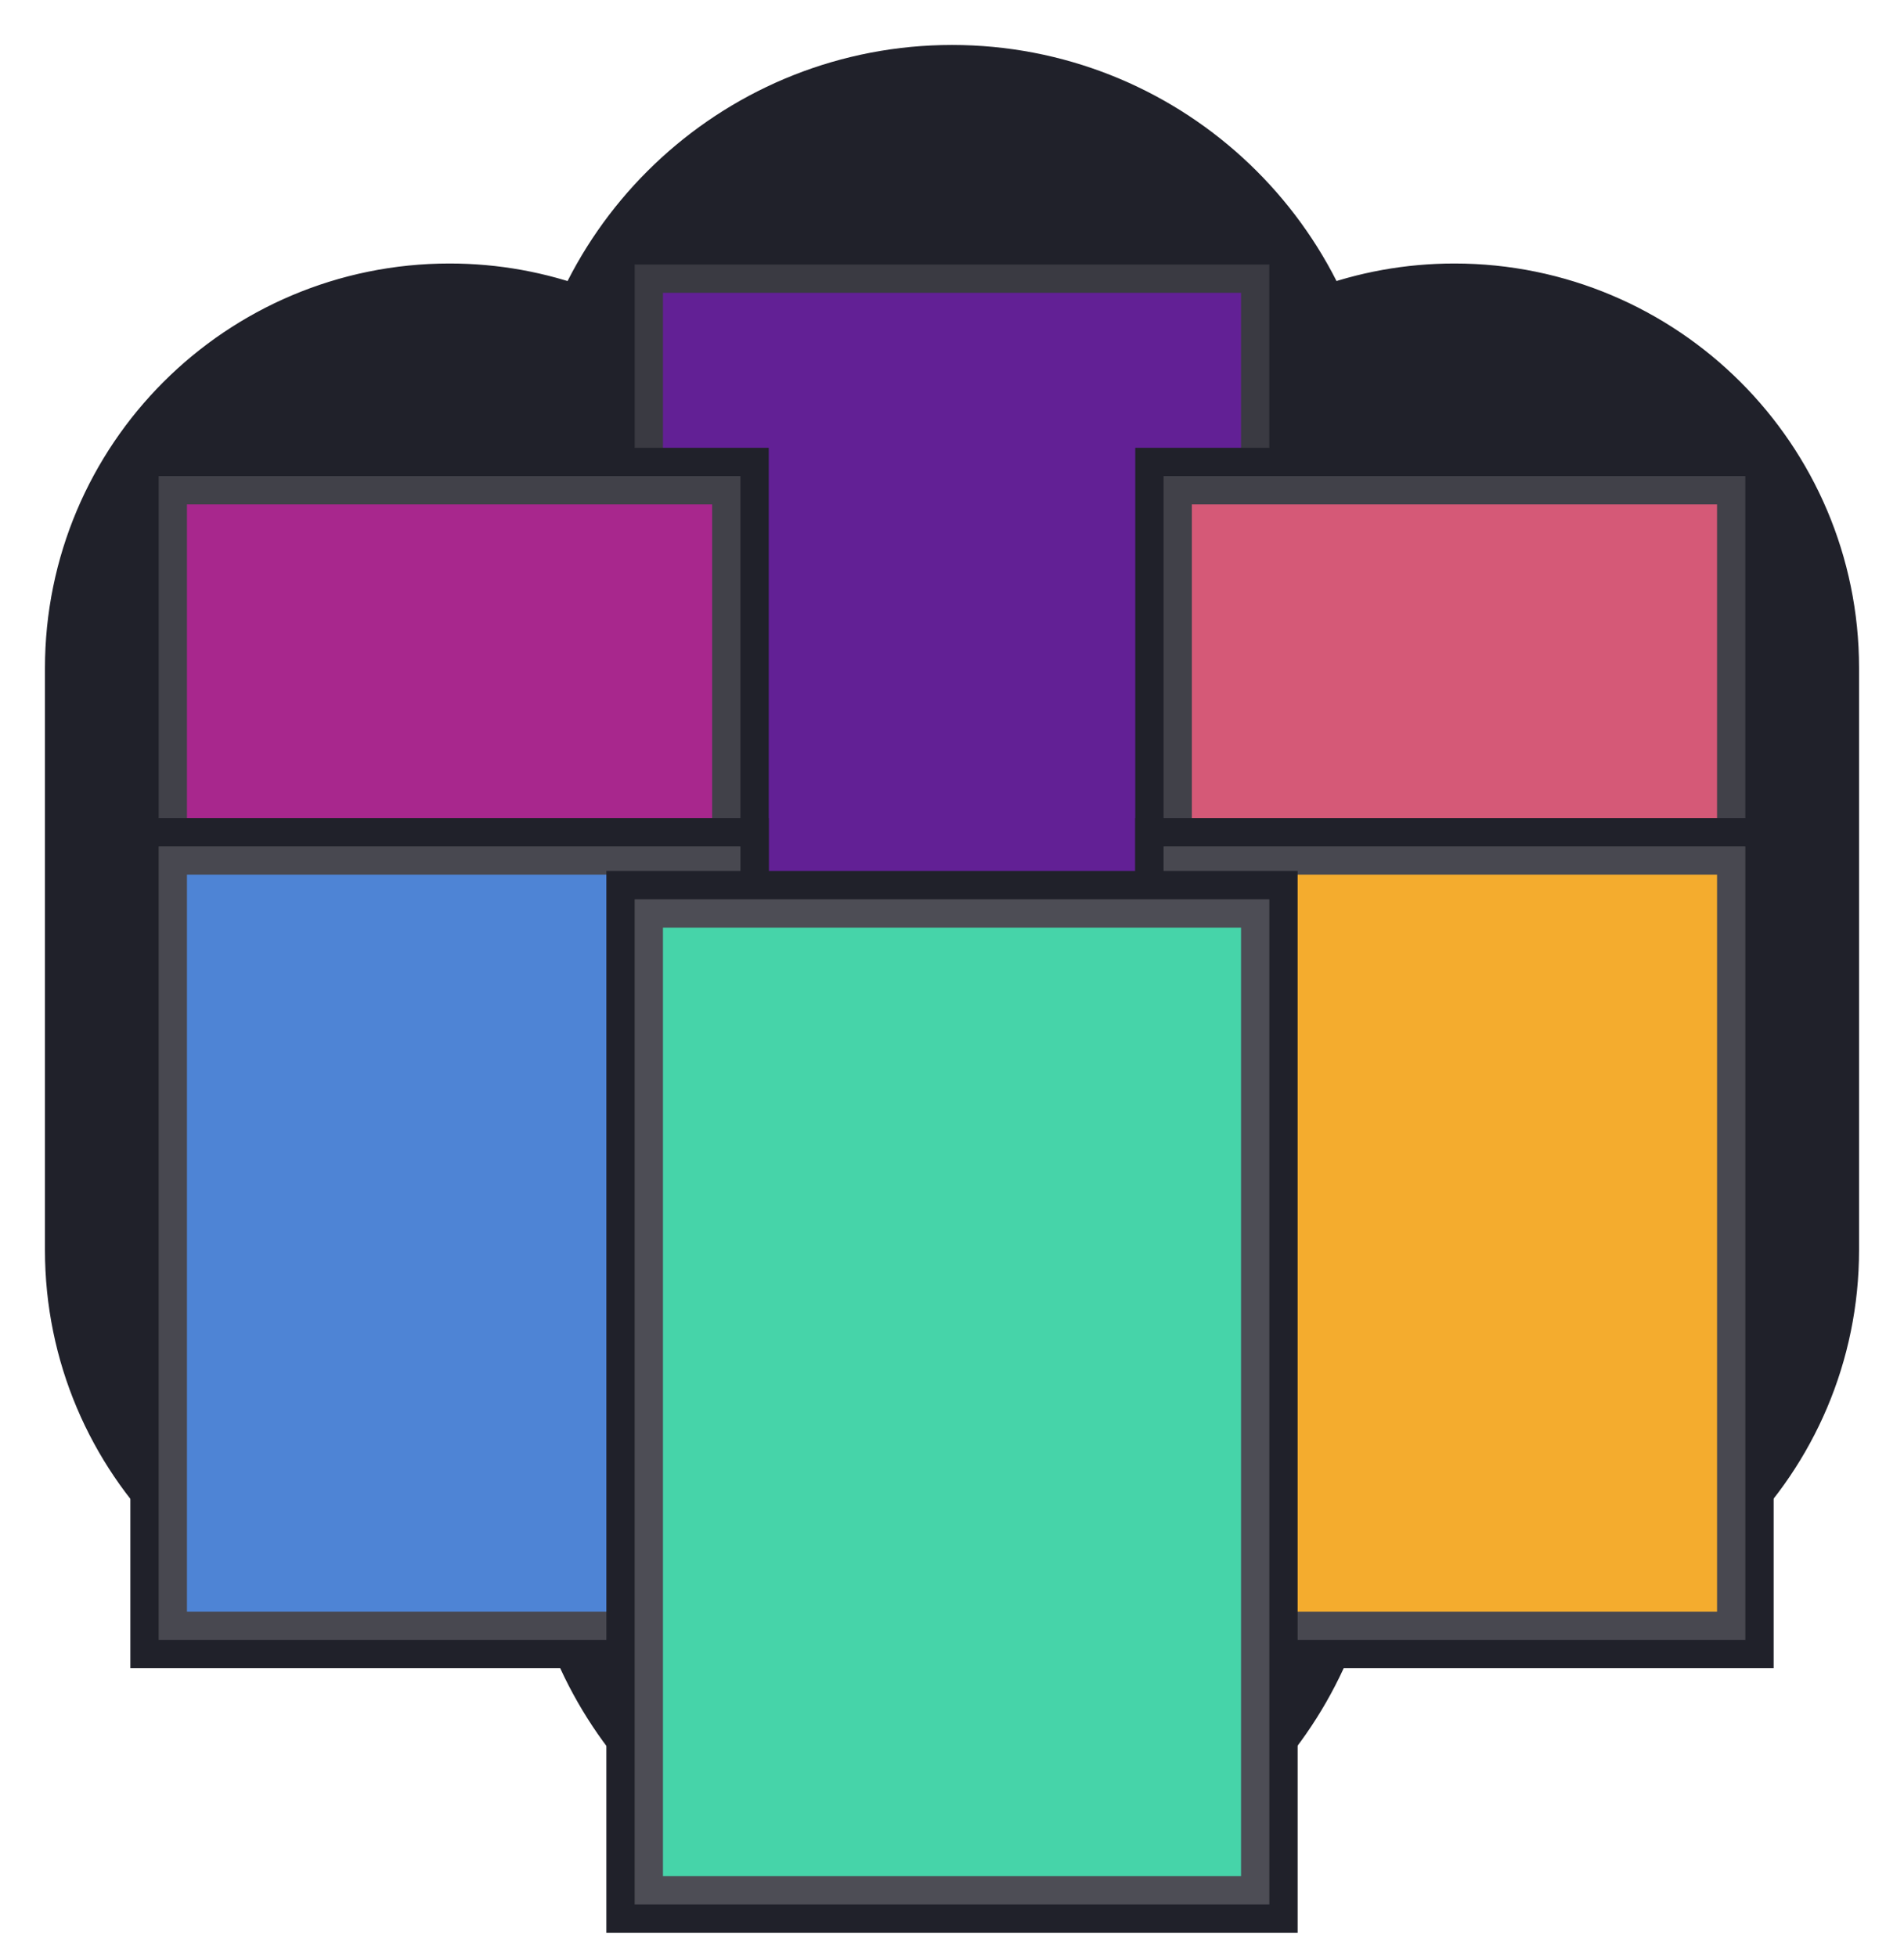 <?xml version="1.0" encoding="UTF-8" standalone="no"?>
<svg width="36px" height="37px" viewBox="0 0 36 37" version="1.1" xmlns="http://www.w3.org/2000/svg" xmlns:xlink="http://www.w3.org/1999/xlink" xmlns:sketch="http://www.bohemiancoding.com/sketch/ns">
    <!-- Generator: Sketch 3.5.2 (25235) - http://www.bohemiancoding.com/sketch -->
    <title>Squadd logo b&amp;w</title>
    <desc>Created with Sketch.</desc>
    <defs>
        <path d="M9.083,26.131 L5.5,26.131 C2.462,26.131 0,23.671 0,20.631 L0,17.881 L0,9.631 C0,6.591 2.462,4.131 5.5,4.131 C6.841,4.131 8.072,4.613 9.028,5.414 C9.323,2.375 11.89,0 15,0 C18.116,0 20.678,2.372 20.972,5.414 C21.927,4.614 23.157,4.131 24.5,4.131 C27.531,4.131 30,6.59 30,9.624 L30,17.381 L30,20.631 C30,23.668 27.531,26.131 24.5,26.131 L20.917,26.131 C20.44,28.969 17.967,31.131 15,31.131 C12.026,31.131 9.558,28.971 9.083,26.131 Z" id="path-1"></path>
        <filter x="-50%" y="-50%" width="200%" height="200%" filterUnits="objectBoundingBox" id="filter-2">
            <feOffset dx="0" dy="2" in="SourceAlpha" result="shadowOffsetInner1"></feOffset>
            <feGaussianBlur stdDeviation="2" in="shadowOffsetInner1" result="shadowBlurInner1"></feGaussianBlur>
            <feComposite in="shadowBlurInner1" in2="SourceAlpha" operator="arithmetic" k2="-1" k3="1" result="shadowInnerInner1"></feComposite>
            <feColorMatrix values="0 0 0 0 1   0 0 0 0 1   0 0 0 0 1  0 0 0 0.07 0" in="shadowInnerInner1" type="matrix" result="shadowMatrixInner1"></feColorMatrix>
            <feMerge>
                <feMergeNode in="SourceGraphic"></feMergeNode>
                <feMergeNode in="shadowMatrixInner1"></feMergeNode>
            </feMerge>
        </filter>
        <rect id="path-3" x="9" y="0" width="12" height="19"></rect>
        <filter x="-50%" y="-50%" width="200%" height="200%" filterUnits="objectBoundingBox" id="filter-4">
            <feOffset dx="0" dy="2" in="SourceAlpha" result="shadowOffsetInner1"></feOffset>
            <feGaussianBlur stdDeviation="2" in="shadowOffsetInner1" result="shadowBlurInner1"></feGaussianBlur>
            <feComposite in="shadowBlurInner1" in2="SourceAlpha" operator="arithmetic" k2="-1" k3="1" result="shadowInnerInner1"></feComposite>
            <feColorMatrix values="0 0 0 0 1   0 0 0 0 1   0 0 0 0 1  0 0 0 0.07 0" in="shadowInnerInner1" type="matrix" result="shadowMatrixInner1"></feColorMatrix>
            <feMerge>
                <feMergeNode in="SourceGraphic"></feMergeNode>
                <feMergeNode in="shadowMatrixInner1"></feMergeNode>
            </feMerge>
        </filter>
        <rect id="path-5" x="19" y="4" width="11" height="14"></rect>
        <filter x="-50%" y="-50%" width="200%" height="200%" filterUnits="objectBoundingBox" id="filter-6">
            <feOffset dx="0" dy="2" in="SourceAlpha" result="shadowOffsetInner1"></feOffset>
            <feGaussianBlur stdDeviation="2" in="shadowOffsetInner1" result="shadowBlurInner1"></feGaussianBlur>
            <feComposite in="shadowBlurInner1" in2="SourceAlpha" operator="arithmetic" k2="-1" k3="1" result="shadowInnerInner1"></feComposite>
            <feColorMatrix values="0 0 0 0 1   0 0 0 0 1   0 0 0 0 1  0 0 0 0.07 0" in="shadowInnerInner1" type="matrix" result="shadowMatrixInner1"></feColorMatrix>
            <feMerge>
                <feMergeNode in="SourceGraphic"></feMergeNode>
                <feMergeNode in="shadowMatrixInner1"></feMergeNode>
            </feMerge>
        </filter>
        <rect id="path-7" x="0" y="4" width="11" height="15"></rect>
        <filter x="-50%" y="-50%" width="200%" height="200%" filterUnits="objectBoundingBox" id="filter-8">
            <feOffset dx="0" dy="2" in="SourceAlpha" result="shadowOffsetInner1"></feOffset>
            <feGaussianBlur stdDeviation="2" in="shadowOffsetInner1" result="shadowBlurInner1"></feGaussianBlur>
            <feComposite in="shadowBlurInner1" in2="SourceAlpha" operator="arithmetic" k2="-1" k3="1" result="shadowInnerInner1"></feComposite>
            <feColorMatrix values="0 0 0 0 1   0 0 0 0 1   0 0 0 0 1  0 0 0 0.07 0" in="shadowInnerInner1" type="matrix" result="shadowMatrixInner1"></feColorMatrix>
            <feMerge>
                <feMergeNode in="SourceGraphic"></feMergeNode>
                <feMergeNode in="shadowMatrixInner1"></feMergeNode>
            </feMerge>
        </filter>
        <rect id="path-9" x="0" y="11" width="11" height="15"></rect>
        <filter x="-50%" y="-50%" width="200%" height="200%" filterUnits="objectBoundingBox" id="filter-10">
            <feOffset dx="0" dy="2" in="SourceAlpha" result="shadowOffsetInner1"></feOffset>
            <feGaussianBlur stdDeviation="2" in="shadowOffsetInner1" result="shadowBlurInner1"></feGaussianBlur>
            <feComposite in="shadowBlurInner1" in2="SourceAlpha" operator="arithmetic" k2="-1" k3="1" result="shadowInnerInner1"></feComposite>
            <feColorMatrix values="0 0 0 0 1   0 0 0 0 1   0 0 0 0 1  0 0 0 0.07 0" in="shadowInnerInner1" type="matrix" result="shadowMatrixInner1"></feColorMatrix>
            <feMerge>
                <feMergeNode in="SourceGraphic"></feMergeNode>
                <feMergeNode in="shadowMatrixInner1"></feMergeNode>
            </feMerge>
        </filter>
        <rect id="path-11" x="19" y="11" width="11" height="15"></rect>
        <filter x="-50%" y="-50%" width="200%" height="200%" filterUnits="objectBoundingBox" id="filter-12">
            <feOffset dx="0" dy="2" in="SourceAlpha" result="shadowOffsetInner1"></feOffset>
            <feGaussianBlur stdDeviation="2" in="shadowOffsetInner1" result="shadowBlurInner1"></feGaussianBlur>
            <feComposite in="shadowBlurInner1" in2="SourceAlpha" operator="arithmetic" k2="-1" k3="1" result="shadowInnerInner1"></feComposite>
            <feColorMatrix values="0 0 0 0 1   0 0 0 0 1   0 0 0 0 1  0 0 0 0.07 0" in="shadowInnerInner1" type="matrix" result="shadowMatrixInner1"></feColorMatrix>
            <feMerge>
                <feMergeNode in="SourceGraphic"></feMergeNode>
                <feMergeNode in="shadowMatrixInner1"></feMergeNode>
            </feMerge>
        </filter>
        <rect id="path-13" x="9" y="12" width="12" height="19"></rect>
    </defs>
    <g id="Page-1" stroke="none" stroke-width="1" fill="none" fill-rule="evenodd" sketch:type="MSPage">
        <g id="Desktop-HD" sketch:type="MSArtboardGroup" transform="translate(-640, -657)">
            <g id="FINAL" sketch:type="MSLayerGroup" transform="translate(643, 659)">
                <g id="Squadd-logo-b&amp;w" transform="translate(0, 1)">
                    <g id="Logo">
                        <g id="Rectangle-248">
                            <use stroke="none" sketch:type="MSShapeGroup" xlink:href="#path-1"></use>
                            <use stroke="#20212A" stroke-width="4.3" xlink:href="#path-1"></use>
                        </g>
                        <g id="Color">
                            <g id="Rectangle-248">
                                <g filter="url(#filter-2)">
                                    <use stroke="#20212A" stroke-width="1.07" fill="#530092" sketch:type="MSShapeGroup" transform="translate(15, 9.5) scale(-1, 1) translate(-15, -9.5) " xlink:href="#path-3"></use>
                                    <use stroke="none" fill-opacity="0.2" fill="#A4A4A4" xlink:href="#path-3"></use>
                                </g>
                                <g filter="url(#filter-4)">
                                    <use stroke="#20212A" stroke-width="1.07" fill="#D93E64" sketch:type="MSShapeGroup" transform="translate(24.5, 11) scale(-1, 1) translate(-24.5, -11) " xlink:href="#path-5"></use>
                                    <use stroke="none" fill-opacity="0.2" fill="#C3C3C3" xlink:href="#path-5"></use>
                                </g>
                                <g filter="url(#filter-6)">
                                    <use stroke="#20212A" stroke-width="1.07" fill="#A1007F" sketch:type="MSShapeGroup" transform="translate(5.5, 11.5) scale(-1, 1) translate(-5.5, -11.5) " xlink:href="#path-7"></use>
                                    <use stroke="none" fill-opacity="0.2" fill="#C3C3C3" xlink:href="#path-7"></use>
                                </g>
                                <g filter="url(#filter-8)">
                                    <use stroke="#20212A" stroke-width="1.07" fill="#286CD1" sketch:type="MSShapeGroup" xlink:href="#path-9"></use>
                                    <use stroke="none" fill-opacity="0.2" fill="#E7E7E7" xlink:href="#path-9"></use>
                                </g>
                                <g filter="url(#filter-10)">
                                    <use stroke="#20212A" stroke-width="1.07" fill="#F89E00" sketch:type="MSShapeGroup" xlink:href="#path-11"></use>
                                    <use stroke="none" fill-opacity="0.2" fill="#E7E7E7" xlink:href="#path-11"></use>
                                </g>
                                <g filter="url(#filter-12)">
                                    <use stroke="#20212A" stroke-width="1.07" fill="#18C994" sketch:type="MSShapeGroup" xlink:href="#path-13"></use>
                                    <use stroke="none" fill-opacity="0.2" fill="#FFFFFF" xlink:href="#path-13"></use>
                                </g>
                            </g>
                        </g>
                    </g>
                </g>
            </g>
        </g>
    </g>
</svg>